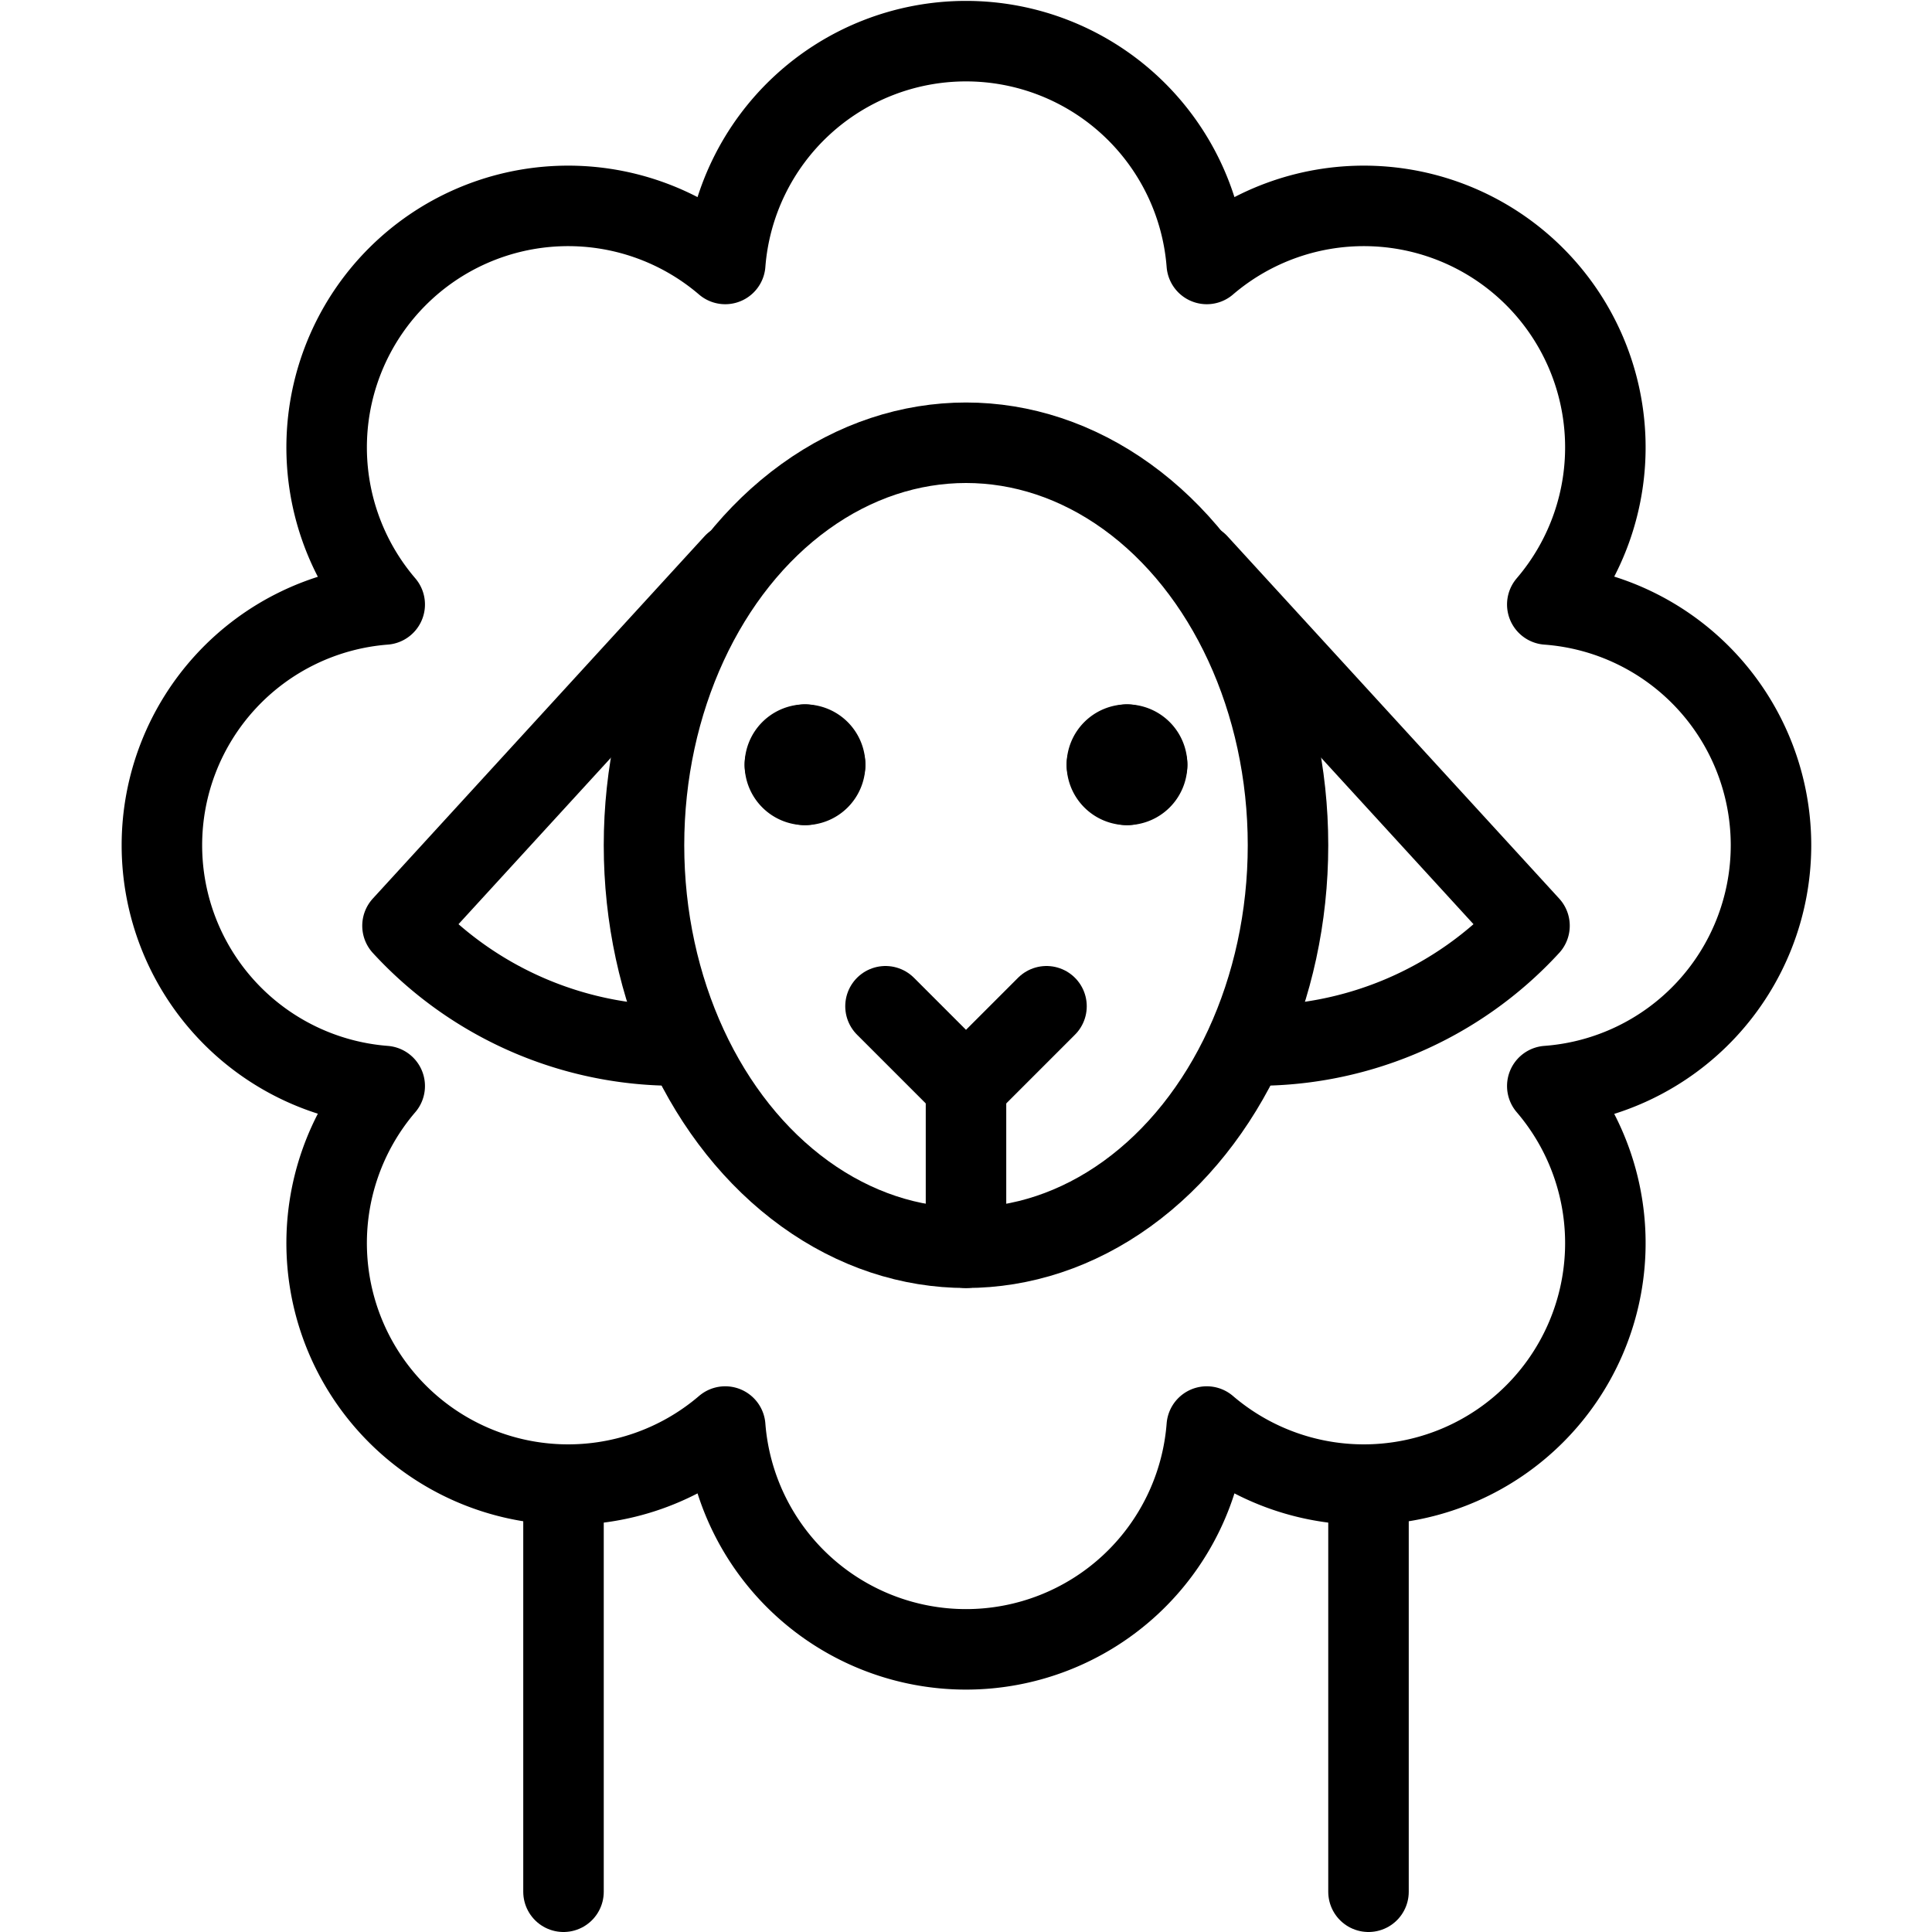 <svg id="Light" xmlns="http://www.w3.org/2000/svg" viewBox="0 0 24 24"><defs><style>.cls-1{fill:none;stroke:currentColor;stroke-linecap:round;stroke-linejoin:round;}</style></defs><title>livestock-lamb-1</title><ellipse class="cls-1" cx="12" cy="10.5" rx="4" ry="5"/><line class="cls-1" x1="12" y1="15.5" x2="12" y2="13.5"/><polyline class="cls-1" points="11 12.5 12 13.5 13 12.5"/><path class="cls-1" d="M9.12,7,5,11.5a4.6,4.6,0,0,0,3.521,1.486"/><path class="cls-1" d="M14.88,7,19,11.5a4.6,4.6,0,0,1-3.522,1.486"/><path class="cls-1" d="M14,9.25a.25.25,0,0,1,.25.25"/><path class="cls-1" d="M13.75,9.5A.25.25,0,0,1,14,9.25"/><path class="cls-1" d="M14,9.75a.25.25,0,0,1-.25-.25"/><path class="cls-1" d="M14.25,9.5a.25.25,0,0,1-.25.25"/><path class="cls-1" d="M10,9.25a.25.25,0,0,1,.25.25"/><path class="cls-1" d="M9.75,9.5A.25.25,0,0,1,10,9.25"/><path class="cls-1" d="M10,9.75a.25.25,0,0,1-.25-.25"/><path class="cls-1" d="M10.25,9.5a.25.25,0,0,1-.25.25"/><path class="cls-1" d="M22,10.5a3,3,0,0,0-2.779-2.991,3,3,0,0,0-4.23-4.23,3,3,0,0,0-5.982,0,3,3,0,0,0-4.23,4.23,3,3,0,0,0,0,5.982,3,3,0,0,0,4.23,4.23,3,3,0,0,0,5.982,0,3,3,0,0,0,4.23-4.23A3,3,0,0,0,22,10.5Z"/><line class="cls-1" x1="7" y1="18.444" x2="7" y2="23.5"/><line class="cls-1" x1="17" y1="18.444" x2="17" y2="23.5"/></svg>